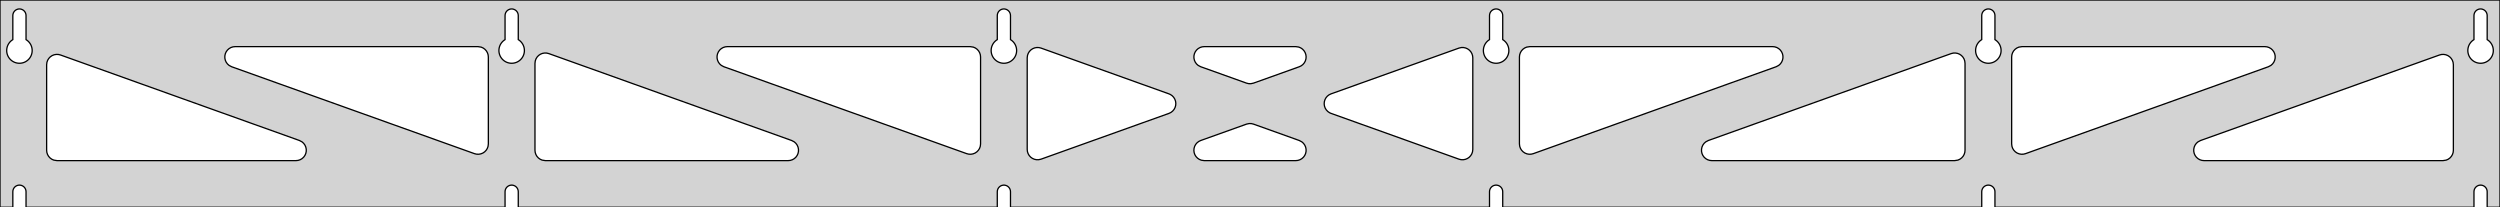<?xml version="1.0" standalone="no"?>
<!DOCTYPE svg PUBLIC "-//W3C//DTD SVG 1.1//EN" "http://www.w3.org/Graphics/SVG/1.1/DTD/svg11.dtd">
<svg width="965mm" height="80mm" viewBox="0 -80 965 80" xmlns="http://www.w3.org/2000/svg" version="1.1">
<title>OpenSCAD Model</title>
<path d="
M 965,-80 L 0,-80 L 0,-0 L 4.95,-0 L 4.95,-6 L 5.006,-6.53
 L 5.17,-7.037 L 5.437,-7.499 L 5.794,-7.895 L 6.225,-8.208 L 6.712,-8.425 L 7.233,-8.536
 L 7.767,-8.536 L 8.288,-8.425 L 8.775,-8.208 L 9.206,-7.895 L 9.563,-7.499 L 9.83,-7.037
 L 9.994,-6.53 L 10.05,-6 L 10.05,-0 L 194.95,-0 L 194.95,-6 L 195.006,-6.53
 L 195.17,-7.037 L 195.437,-7.499 L 195.794,-7.895 L 196.225,-8.208 L 196.712,-8.425 L 197.233,-8.536
 L 197.767,-8.536 L 198.288,-8.425 L 198.775,-8.208 L 199.206,-7.895 L 199.563,-7.499 L 199.83,-7.037
 L 199.994,-6.53 L 200.05,-6 L 200.05,-0 L 384.95,-0 L 384.95,-6 L 385.006,-6.53
 L 385.17,-7.037 L 385.437,-7.499 L 385.794,-7.895 L 386.225,-8.208 L 386.712,-8.425 L 387.233,-8.536
 L 387.767,-8.536 L 388.288,-8.425 L 388.775,-8.208 L 389.206,-7.895 L 389.563,-7.499 L 389.83,-7.037
 L 389.994,-6.53 L 390.05,-6 L 390.05,-0 L 574.95,-0 L 574.95,-6 L 575.006,-6.53
 L 575.17,-7.037 L 575.437,-7.499 L 575.794,-7.895 L 576.225,-8.208 L 576.712,-8.425 L 577.233,-8.536
 L 577.767,-8.536 L 578.288,-8.425 L 578.775,-8.208 L 579.206,-7.895 L 579.563,-7.499 L 579.83,-7.037
 L 579.994,-6.53 L 580.05,-6 L 580.05,-0 L 764.95,-0 L 764.95,-6 L 765.006,-6.53
 L 765.17,-7.037 L 765.437,-7.499 L 765.794,-7.895 L 766.225,-8.208 L 766.712,-8.425 L 767.233,-8.536
 L 767.767,-8.536 L 768.288,-8.425 L 768.775,-8.208 L 769.206,-7.895 L 769.563,-7.499 L 769.83,-7.037
 L 769.994,-6.53 L 770.05,-6 L 770.05,-0 L 954.95,-0 L 954.95,-6 L 955.006,-6.53
 L 955.17,-7.037 L 955.437,-7.499 L 955.794,-7.895 L 956.225,-8.208 L 956.712,-8.425 L 957.233,-8.536
 L 957.767,-8.536 L 958.288,-8.425 L 958.775,-8.208 L 959.206,-7.895 L 959.563,-7.499 L 959.83,-7.037
 L 959.994,-6.53 L 960.05,-6 L 960.05,-0 L 965,-0 z
M 6.986,-55.607 L 6.477,-55.688 L 5.98,-55.821 L 5.499,-56.005 L 5.04,-56.239 L 4.608,-56.52
 L 4.208,-56.844 L 3.844,-57.208 L 3.52,-57.608 L 3.239,-58.04 L 3.005,-58.499 L 2.821,-58.98
 L 2.688,-59.477 L 2.607,-59.986 L 2.58,-60.5 L 2.607,-61.014 L 2.688,-61.523 L 2.821,-62.02
 L 3.005,-62.501 L 3.239,-62.96 L 3.52,-63.392 L 3.844,-63.792 L 4.208,-64.156 L 4.608,-64.48
 L 4.95,-64.702 L 4.95,-74 L 5.006,-74.53 L 5.17,-75.037 L 5.437,-75.499 L 5.794,-75.895
 L 6.225,-76.208 L 6.712,-76.425 L 7.233,-76.536 L 7.767,-76.536 L 8.288,-76.425 L 8.775,-76.208
 L 9.206,-75.895 L 9.563,-75.499 L 9.83,-75.037 L 9.994,-74.53 L 10.05,-74 L 10.05,-64.702
 L 10.392,-64.48 L 10.792,-64.156 L 11.156,-63.792 L 11.48,-63.392 L 11.761,-62.96 L 11.995,-62.501
 L 12.179,-62.02 L 12.312,-61.523 L 12.393,-61.014 L 12.42,-60.5 L 12.393,-59.986 L 12.312,-59.477
 L 12.179,-58.98 L 11.995,-58.499 L 11.761,-58.04 L 11.48,-57.608 L 11.156,-57.208 L 10.792,-56.844
 L 10.392,-56.52 L 9.96,-56.239 L 9.501,-56.005 L 9.02,-55.821 L 8.523,-55.688 L 8.014,-55.607
 L 7.5,-55.58 z
M 196.986,-55.607 L 196.477,-55.688 L 195.98,-55.821 L 195.499,-56.005 L 195.04,-56.239 L 194.608,-56.52
 L 194.208,-56.844 L 193.844,-57.208 L 193.52,-57.608 L 193.239,-58.04 L 193.005,-58.499 L 192.821,-58.98
 L 192.688,-59.477 L 192.607,-59.986 L 192.58,-60.5 L 192.607,-61.014 L 192.688,-61.523 L 192.821,-62.02
 L 193.005,-62.501 L 193.239,-62.96 L 193.52,-63.392 L 193.844,-63.792 L 194.208,-64.156 L 194.608,-64.48
 L 194.95,-64.702 L 194.95,-74 L 195.006,-74.53 L 195.17,-75.037 L 195.437,-75.499 L 195.794,-75.895
 L 196.225,-76.208 L 196.712,-76.425 L 197.233,-76.536 L 197.767,-76.536 L 198.288,-76.425 L 198.775,-76.208
 L 199.206,-75.895 L 199.563,-75.499 L 199.83,-75.037 L 199.994,-74.53 L 200.05,-74 L 200.05,-64.702
 L 200.392,-64.48 L 200.792,-64.156 L 201.156,-63.792 L 201.48,-63.392 L 201.761,-62.96 L 201.995,-62.501
 L 202.179,-62.02 L 202.312,-61.523 L 202.393,-61.014 L 202.42,-60.5 L 202.393,-59.986 L 202.312,-59.477
 L 202.179,-58.98 L 201.995,-58.499 L 201.761,-58.04 L 201.48,-57.608 L 201.156,-57.208 L 200.792,-56.844
 L 200.392,-56.52 L 199.96,-56.239 L 199.501,-56.005 L 199.02,-55.821 L 198.523,-55.688 L 198.014,-55.607
 L 197.5,-55.58 z
M 386.986,-55.607 L 386.477,-55.688 L 385.98,-55.821 L 385.499,-56.005 L 385.04,-56.239 L 384.608,-56.52
 L 384.208,-56.844 L 383.844,-57.208 L 383.52,-57.608 L 383.239,-58.04 L 383.005,-58.499 L 382.821,-58.98
 L 382.688,-59.477 L 382.607,-59.986 L 382.58,-60.5 L 382.607,-61.014 L 382.688,-61.523 L 382.821,-62.02
 L 383.005,-62.501 L 383.239,-62.96 L 383.52,-63.392 L 383.844,-63.792 L 384.208,-64.156 L 384.608,-64.48
 L 384.95,-64.702 L 384.95,-74 L 385.006,-74.53 L 385.17,-75.037 L 385.437,-75.499 L 385.794,-75.895
 L 386.225,-76.208 L 386.712,-76.425 L 387.233,-76.536 L 387.767,-76.536 L 388.288,-76.425 L 388.775,-76.208
 L 389.206,-75.895 L 389.563,-75.499 L 389.83,-75.037 L 389.994,-74.53 L 390.05,-74 L 390.05,-64.702
 L 390.392,-64.48 L 390.792,-64.156 L 391.156,-63.792 L 391.48,-63.392 L 391.761,-62.96 L 391.995,-62.501
 L 392.179,-62.02 L 392.312,-61.523 L 392.393,-61.014 L 392.42,-60.5 L 392.393,-59.986 L 392.312,-59.477
 L 392.179,-58.98 L 391.995,-58.499 L 391.761,-58.04 L 391.48,-57.608 L 391.156,-57.208 L 390.792,-56.844
 L 390.392,-56.52 L 389.96,-56.239 L 389.501,-56.005 L 389.02,-55.821 L 388.523,-55.688 L 388.014,-55.607
 L 387.5,-55.58 z
M 576.986,-55.607 L 576.477,-55.688 L 575.98,-55.821 L 575.499,-56.005 L 575.04,-56.239 L 574.608,-56.52
 L 574.208,-56.844 L 573.844,-57.208 L 573.52,-57.608 L 573.239,-58.04 L 573.005,-58.499 L 572.821,-58.98
 L 572.688,-59.477 L 572.607,-59.986 L 572.58,-60.5 L 572.607,-61.014 L 572.688,-61.523 L 572.821,-62.02
 L 573.005,-62.501 L 573.239,-62.96 L 573.52,-63.392 L 573.844,-63.792 L 574.208,-64.156 L 574.608,-64.48
 L 574.95,-64.702 L 574.95,-74 L 575.006,-74.53 L 575.17,-75.037 L 575.437,-75.499 L 575.794,-75.895
 L 576.225,-76.208 L 576.712,-76.425 L 577.233,-76.536 L 577.767,-76.536 L 578.288,-76.425 L 578.775,-76.208
 L 579.206,-75.895 L 579.563,-75.499 L 579.83,-75.037 L 579.994,-74.53 L 580.05,-74 L 580.05,-64.702
 L 580.392,-64.48 L 580.792,-64.156 L 581.156,-63.792 L 581.48,-63.392 L 581.761,-62.96 L 581.995,-62.501
 L 582.179,-62.02 L 582.312,-61.523 L 582.393,-61.014 L 582.42,-60.5 L 582.393,-59.986 L 582.312,-59.477
 L 582.179,-58.98 L 581.995,-58.499 L 581.761,-58.04 L 581.48,-57.608 L 581.156,-57.208 L 580.792,-56.844
 L 580.392,-56.52 L 579.96,-56.239 L 579.501,-56.005 L 579.02,-55.821 L 578.523,-55.688 L 578.014,-55.607
 L 577.5,-55.58 z
M 766.986,-55.607 L 766.477,-55.688 L 765.98,-55.821 L 765.499,-56.005 L 765.04,-56.239 L 764.608,-56.52
 L 764.208,-56.844 L 763.844,-57.208 L 763.52,-57.608 L 763.239,-58.04 L 763.005,-58.499 L 762.821,-58.98
 L 762.688,-59.477 L 762.607,-59.986 L 762.58,-60.5 L 762.607,-61.014 L 762.688,-61.523 L 762.821,-62.02
 L 763.005,-62.501 L 763.239,-62.96 L 763.52,-63.392 L 763.844,-63.792 L 764.208,-64.156 L 764.608,-64.48
 L 764.95,-64.702 L 764.95,-74 L 765.006,-74.53 L 765.17,-75.037 L 765.437,-75.499 L 765.794,-75.895
 L 766.225,-76.208 L 766.712,-76.425 L 767.233,-76.536 L 767.767,-76.536 L 768.288,-76.425 L 768.775,-76.208
 L 769.206,-75.895 L 769.563,-75.499 L 769.83,-75.037 L 769.994,-74.53 L 770.05,-74 L 770.05,-64.702
 L 770.392,-64.48 L 770.792,-64.156 L 771.156,-63.792 L 771.48,-63.392 L 771.761,-62.96 L 771.995,-62.501
 L 772.179,-62.02 L 772.312,-61.523 L 772.393,-61.014 L 772.42,-60.5 L 772.393,-59.986 L 772.312,-59.477
 L 772.179,-58.98 L 771.995,-58.499 L 771.761,-58.04 L 771.48,-57.608 L 771.156,-57.208 L 770.792,-56.844
 L 770.392,-56.52 L 769.96,-56.239 L 769.501,-56.005 L 769.02,-55.821 L 768.523,-55.688 L 768.014,-55.607
 L 767.5,-55.58 z
M 956.986,-55.607 L 956.477,-55.688 L 955.98,-55.821 L 955.499,-56.005 L 955.04,-56.239 L 954.608,-56.52
 L 954.208,-56.844 L 953.844,-57.208 L 953.52,-57.608 L 953.239,-58.04 L 953.005,-58.499 L 952.821,-58.98
 L 952.688,-59.477 L 952.607,-59.986 L 952.58,-60.5 L 952.607,-61.014 L 952.688,-61.523 L 952.821,-62.02
 L 953.005,-62.501 L 953.239,-62.96 L 953.52,-63.392 L 953.844,-63.792 L 954.208,-64.156 L 954.608,-64.48
 L 954.95,-64.702 L 954.95,-74 L 955.006,-74.53 L 955.17,-75.037 L 955.437,-75.499 L 955.794,-75.895
 L 956.225,-76.208 L 956.712,-76.425 L 957.233,-76.536 L 957.767,-76.536 L 958.288,-76.425 L 958.775,-76.208
 L 959.206,-75.895 L 959.563,-75.499 L 959.83,-75.037 L 959.994,-74.53 L 960.05,-74 L 960.05,-64.702
 L 960.392,-64.48 L 960.792,-64.156 L 961.156,-63.792 L 961.48,-63.392 L 961.761,-62.96 L 961.995,-62.501
 L 962.179,-62.02 L 962.312,-61.523 L 962.393,-61.014 L 962.42,-60.5 L 962.393,-59.986 L 962.312,-59.477
 L 962.179,-58.98 L 961.995,-58.499 L 961.761,-58.04 L 961.48,-57.608 L 961.156,-57.208 L 960.792,-56.844
 L 960.392,-56.52 L 959.96,-56.239 L 959.501,-56.005 L 959.02,-55.821 L 958.523,-55.688 L 958.014,-55.607
 L 957.5,-55.58 z
M 481.965,-47.714 L 481.152,-47.912 L 463.488,-54.234 L 462.485,-54.764 L 461.863,-55.324 L 461.372,-56
 L 461.032,-56.764 L 460.858,-57.582 L 460.858,-58.418 L 461.032,-59.236 L 461.372,-60 L 461.863,-60.676
 L 462.485,-61.236 L 463.209,-61.654 L 464.004,-61.913 L 464.836,-62 L 500.164,-62 L 501.287,-61.839
 L 502.061,-61.522 L 502.752,-61.05 L 503.329,-60.446 L 503.768,-59.734 L 504.05,-58.947 L 504.162,-58.118
 L 504.099,-57.284 L 503.865,-56.482 L 503.468,-55.745 L 502.927,-55.108 L 502.265,-54.596 L 501.512,-54.234
 L 483.848,-47.912 L 482.8,-47.69 z
M 373.965,-20.49 L 373.152,-20.688 L 279.421,-54.234 L 278.418,-54.764 L 277.796,-55.324 L 277.305,-56
 L 276.965,-56.764 L 276.791,-57.582 L 276.791,-58.418 L 276.965,-59.236 L 277.305,-60 L 277.796,-60.676
 L 278.418,-61.236 L 279.142,-61.654 L 279.937,-61.913 L 280.769,-62 L 374.5,-62 L 375.736,-61.804
 L 376.5,-61.464 L 377.177,-60.973 L 377.736,-60.351 L 378.154,-59.627 L 378.413,-58.832 L 378.5,-58
 L 378.5,-24.454 L 378.386,-23.507 L 378.105,-22.72 L 377.665,-22.008 L 377.088,-21.404 L 376.397,-20.932
 L 375.623,-20.615 L 374.8,-20.465 z
M 779.377,-20.615 L 778.603,-20.932 L 777.912,-21.404 L 777.335,-22.008 L 776.895,-22.72 L 776.614,-23.507
 L 776.5,-24.454 L 776.5,-58 L 776.587,-58.832 L 776.846,-59.627 L 777.264,-60.351 L 777.823,-60.973
 L 778.5,-61.464 L 779.264,-61.804 L 780.5,-62 L 874.231,-62 L 875.063,-61.913 L 875.858,-61.654
 L 876.582,-61.236 L 877.204,-60.676 L 877.695,-60 L 878.035,-59.236 L 878.209,-58.418 L 878.209,-57.582
 L 878.035,-56.764 L 877.695,-56 L 877.204,-55.324 L 876.582,-54.764 L 875.579,-54.234 L 781.848,-20.688
 L 781.035,-20.49 L 780.2,-20.465 z
M 183.965,-20.49 L 183.152,-20.688 L 89.421,-54.234 L 88.418,-54.764 L 87.796,-55.324 L 87.305,-56
 L 86.965,-56.764 L 86.791,-57.582 L 86.791,-58.418 L 86.965,-59.236 L 87.305,-60 L 87.796,-60.676
 L 88.418,-61.236 L 89.142,-61.654 L 89.937,-61.913 L 90.769,-62 L 184.5,-62 L 185.736,-61.804
 L 186.5,-61.464 L 187.177,-60.973 L 187.736,-60.351 L 188.154,-59.627 L 188.413,-58.832 L 188.5,-58
 L 188.5,-24.454 L 188.386,-23.507 L 188.105,-22.72 L 187.665,-22.008 L 187.088,-21.404 L 186.397,-20.932
 L 185.623,-20.615 L 184.8,-20.465 z
M 589.377,-20.615 L 588.603,-20.932 L 587.912,-21.404 L 587.335,-22.008 L 586.895,-22.72 L 586.614,-23.507
 L 586.5,-24.454 L 586.5,-58 L 586.587,-58.832 L 586.846,-59.627 L 587.264,-60.351 L 587.823,-60.973
 L 588.5,-61.464 L 589.264,-61.804 L 590.5,-62 L 684.231,-62 L 685.063,-61.913 L 685.858,-61.654
 L 686.582,-61.236 L 687.204,-60.676 L 687.695,-60 L 688.035,-59.236 L 688.209,-58.418 L 688.209,-57.582
 L 688.035,-56.764 L 687.695,-56 L 687.204,-55.324 L 686.582,-54.764 L 685.579,-54.234 L 591.848,-20.688
 L 591.035,-20.49 L 590.2,-20.465 z
M 400.082,-18.353 L 399.264,-18.527 L 398.5,-18.867 L 397.823,-19.358 L 397.264,-19.98 L 396.846,-20.704
 L 396.587,-21.499 L 396.5,-22.331 L 396.5,-57.669 L 396.614,-58.616 L 396.895,-59.403 L 397.335,-60.115
 L 397.912,-60.719 L 398.603,-61.191 L 399.377,-61.508 L 400.2,-61.658 L 401.035,-61.633 L 401.848,-61.435
 L 451.218,-43.766 L 451.767,-43.522 L 452.457,-43.05 L 453.035,-42.446 L 453.474,-41.734 L 453.756,-40.947
 L 453.868,-40.118 L 453.805,-39.284 L 453.57,-38.482 L 453.174,-37.745 L 452.633,-37.108 L 451.971,-36.596
 L 451.218,-36.234 L 401.848,-18.565 L 400.918,-18.353 z
M 563.965,-18.367 L 563.152,-18.565 L 513.782,-36.234 L 513.233,-36.478 L 512.543,-36.95 L 511.965,-37.554
 L 511.526,-38.266 L 511.244,-39.053 L 511.132,-39.882 L 511.195,-40.716 L 511.43,-41.518 L 511.826,-42.255
 L 512.367,-42.892 L 513.029,-43.404 L 513.782,-43.766 L 563.152,-61.435 L 564.082,-61.647 L 564.918,-61.647
 L 565.736,-61.473 L 566.5,-61.133 L 567.177,-60.642 L 567.736,-60.02 L 568.154,-59.296 L 568.413,-58.501
 L 568.5,-57.669 L 568.5,-22.331 L 568.386,-21.384 L 568.105,-20.597 L 567.665,-19.885 L 567.088,-19.28
 L 566.397,-18.809 L 565.623,-18.492 L 564.8,-18.342 z
M 210.5,-18 L 209.264,-18.196 L 208.5,-18.536 L 207.823,-19.027 L 207.264,-19.649 L 206.846,-20.373
 L 206.587,-21.168 L 206.5,-22 L 206.5,-55.546 L 206.614,-56.493 L 206.895,-57.28 L 207.335,-57.992
 L 207.912,-58.596 L 208.603,-59.068 L 209.377,-59.385 L 210.2,-59.535 L 211.035,-59.51 L 211.848,-59.312
 L 305.579,-25.766 L 306.582,-25.236 L 307.204,-24.677 L 307.695,-24 L 308.035,-23.236 L 308.209,-22.418
 L 308.209,-21.582 L 308.035,-20.764 L 307.695,-20 L 307.204,-19.323 L 306.582,-18.764 L 305.858,-18.346
 L 305.063,-18.087 L 304.231,-18 z
M 660.769,-18 L 659.937,-18.087 L 659.142,-18.346 L 658.418,-18.764 L 657.796,-19.323 L 657.305,-20
 L 656.965,-20.764 L 656.791,-21.582 L 656.791,-22.418 L 656.965,-23.236 L 657.305,-24 L 657.796,-24.677
 L 658.418,-25.236 L 659.421,-25.766 L 753.152,-59.312 L 753.965,-59.51 L 754.8,-59.535 L 755.623,-59.385
 L 756.397,-59.068 L 757.088,-58.596 L 757.665,-57.992 L 758.105,-57.28 L 758.386,-56.493 L 758.5,-55.546
 L 758.5,-22 L 758.413,-21.168 L 758.154,-20.373 L 757.736,-19.649 L 757.177,-19.027 L 756.5,-18.536
 L 755.736,-18.196 L 754.5,-18 z
M 22,-18 L 20.764,-18.196 L 20,-18.536 L 19.323,-19.027 L 18.764,-19.649 L 18.346,-20.373
 L 18.087,-21.168 L 18,-22 L 18,-55.009 L 18.114,-55.956 L 18.395,-56.743 L 18.835,-57.455
 L 19.412,-58.059 L 20.103,-58.531 L 20.877,-58.848 L 21.7,-58.998 L 22.535,-58.973 L 23.348,-58.775
 L 115.579,-25.766 L 116.582,-25.236 L 117.204,-24.677 L 117.695,-24 L 118.035,-23.236 L 118.209,-22.418
 L 118.209,-21.582 L 118.035,-20.764 L 117.695,-20 L 117.204,-19.323 L 116.582,-18.764 L 115.858,-18.346
 L 115.063,-18.087 L 114.231,-18 z
M 850.769,-18 L 849.937,-18.087 L 849.142,-18.346 L 848.418,-18.764 L 847.796,-19.323 L 847.305,-20
 L 846.965,-20.764 L 846.791,-21.582 L 846.791,-22.418 L 846.965,-23.236 L 847.305,-24 L 847.796,-24.677
 L 848.418,-25.236 L 849.421,-25.766 L 941.652,-58.775 L 942.465,-58.973 L 943.3,-58.998 L 944.123,-58.848
 L 944.897,-58.531 L 945.588,-58.059 L 946.165,-57.455 L 946.605,-56.743 L 946.886,-55.956 L 947,-55.009
 L 947,-22 L 946.913,-21.168 L 946.654,-20.373 L 946.236,-19.649 L 945.677,-19.027 L 945,-18.536
 L 944.236,-18.196 L 943,-18 z
M 464.836,-18 L 463.713,-18.161 L 462.939,-18.478 L 462.248,-18.95 L 461.671,-19.554 L 461.231,-20.266
 L 460.95,-21.053 L 460.838,-21.882 L 460.901,-22.716 L 461.135,-23.518 L 461.532,-24.255 L 462.073,-24.892
 L 462.735,-25.404 L 463.488,-25.766 L 481.152,-32.088 L 482.2,-32.31 L 483.035,-32.286 L 483.848,-32.088
 L 501.512,-25.766 L 502.515,-25.236 L 503.137,-24.677 L 503.628,-24 L 503.968,-23.236 L 504.142,-22.418
 L 504.142,-21.582 L 503.968,-20.764 L 503.628,-20 L 503.137,-19.323 L 502.515,-18.764 L 501.791,-18.346
 L 500.996,-18.087 L 500.164,-18 z
" stroke="black" fill="lightgray" stroke-width="0.5"/>
</svg>
